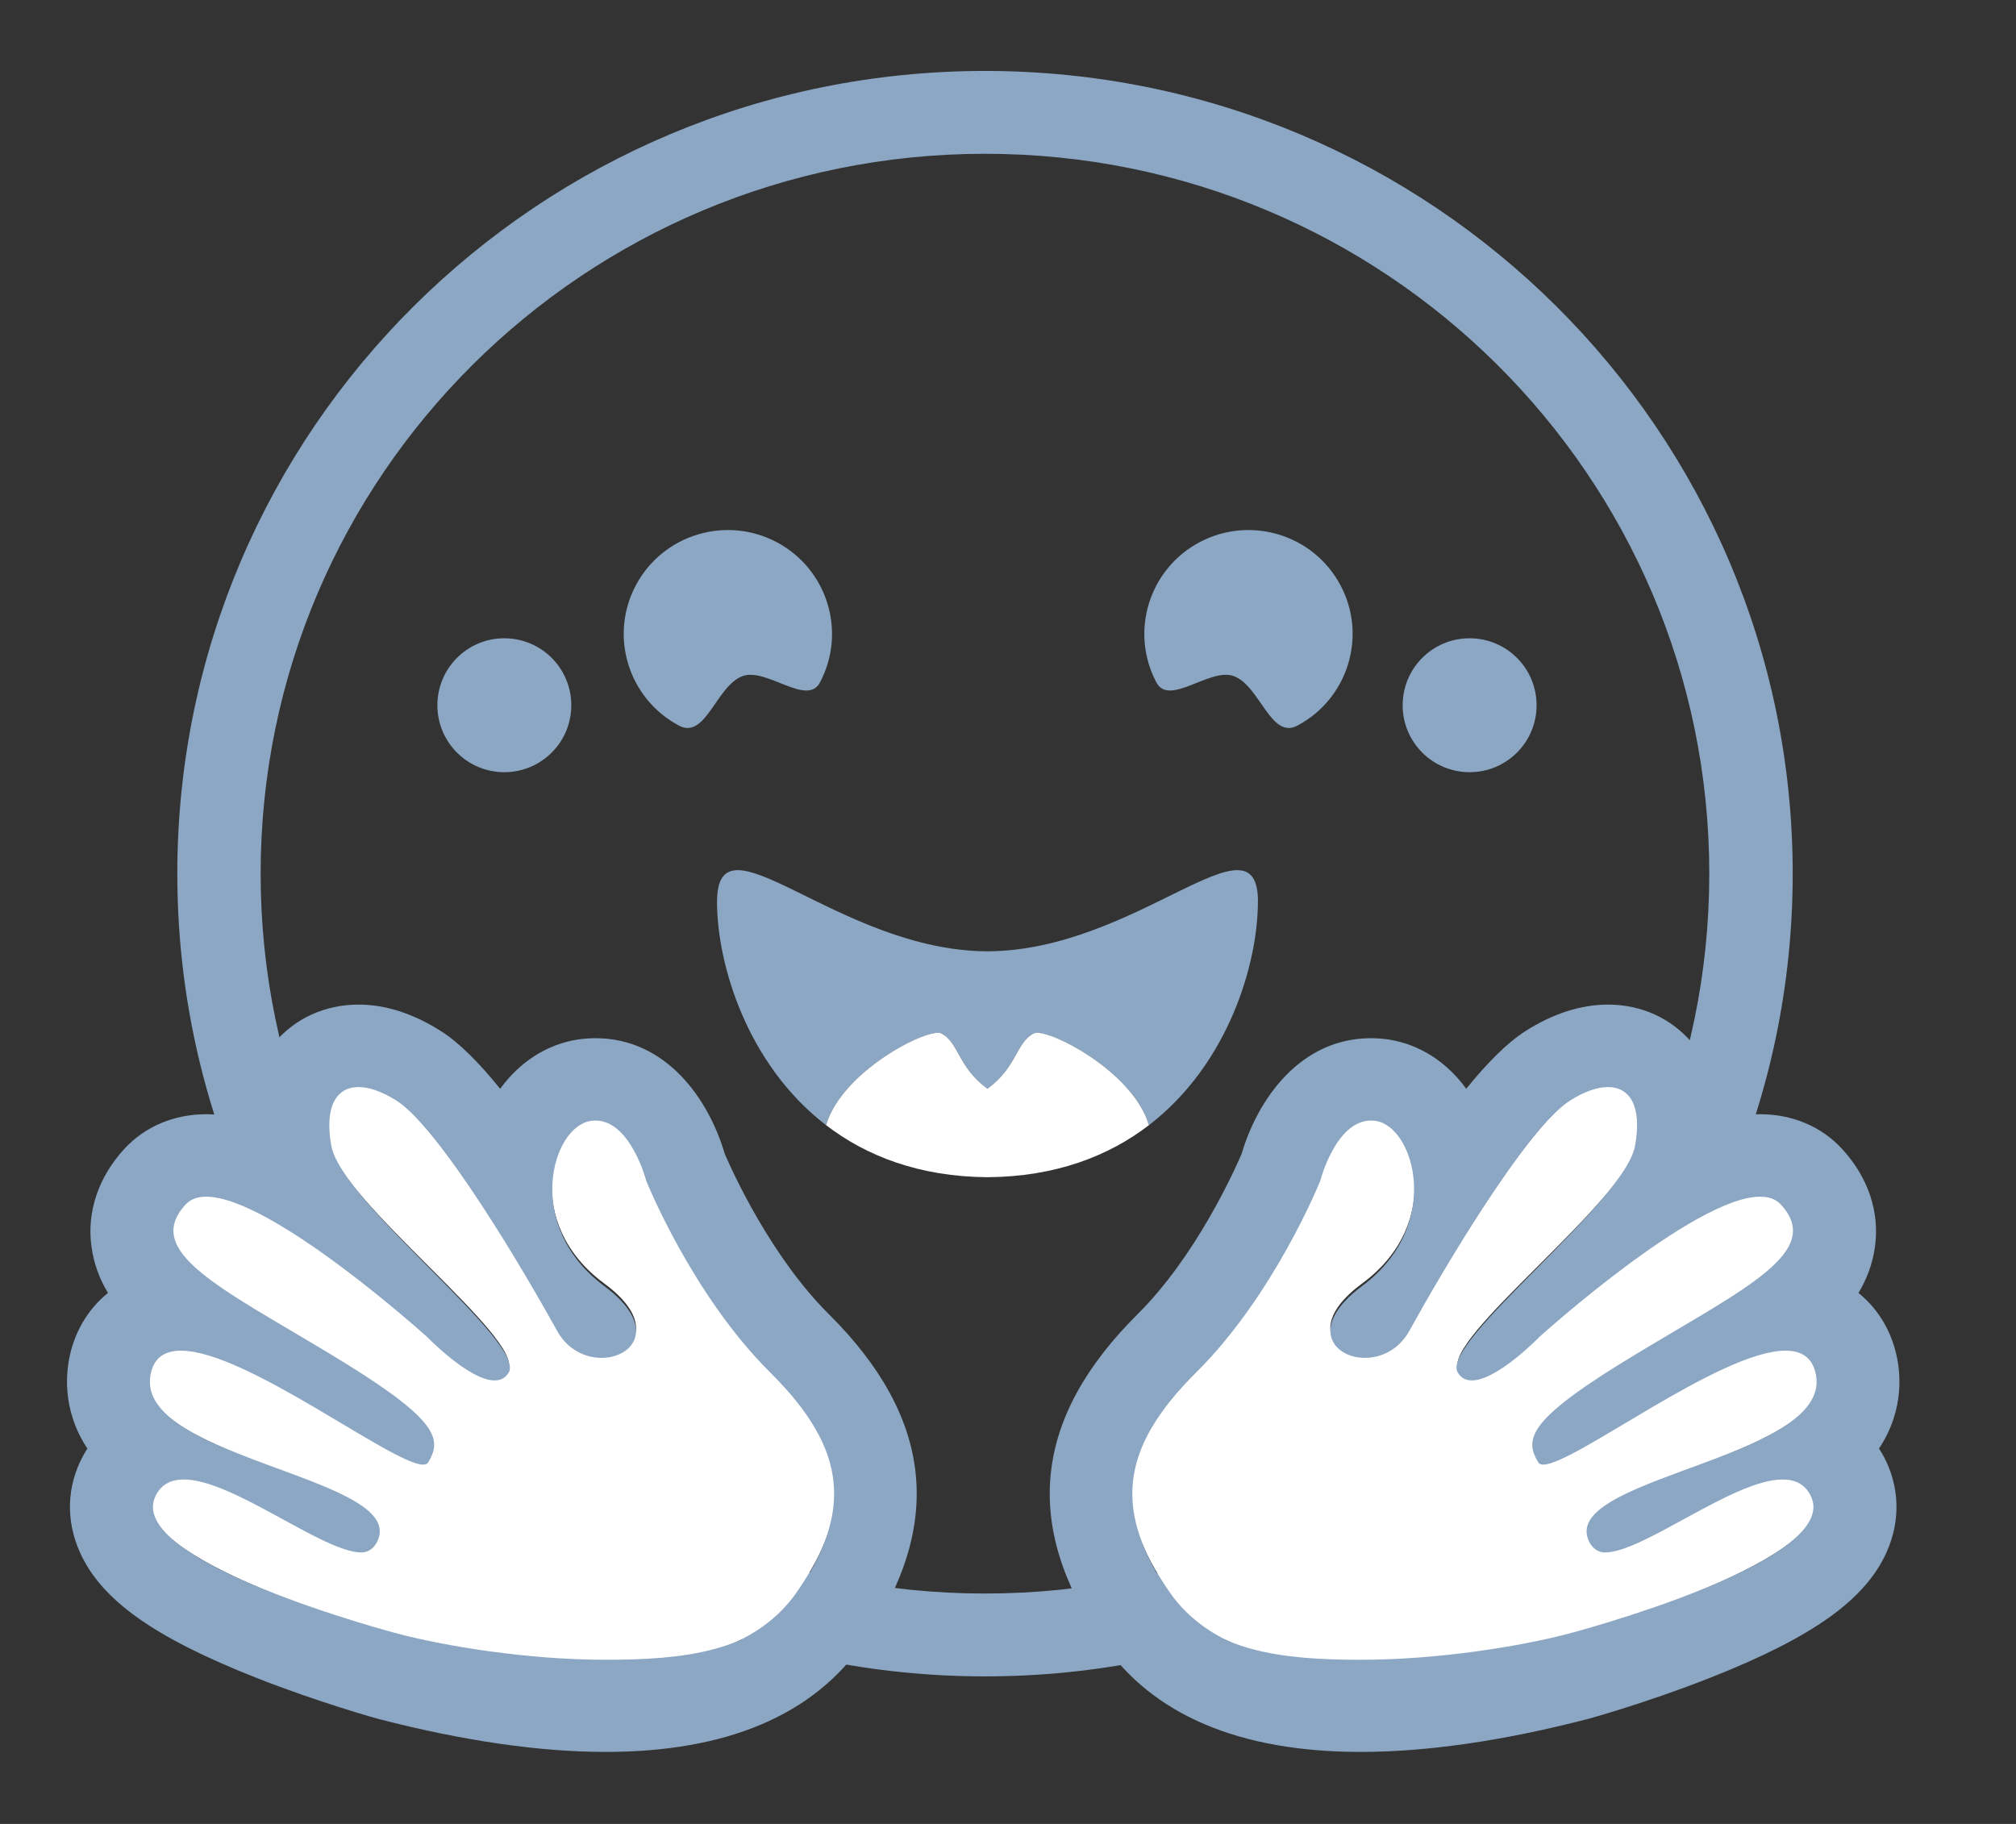 <svg width="21" height="19" viewBox="0 0 21 19" fill="#FF0000" xmlns="http://www.w3.org/2000/svg">
<rect x="0" y="0" width="21" height="19" fill="#333333" stroke="none"/>
<path d="M17.805 9.101C17.805 4.959 14.427 1.602 10.26 1.602C6.093 1.602 2.715 4.959 2.715 9.101C2.715 13.242 6.093 16.6 10.26 16.6C14.427 16.6 17.805 13.242 17.805 9.101ZM1.847 9.101C1.847 4.483 5.614 0.739 10.26 0.739C14.907 0.739 18.674 4.483 18.674 9.101C18.674 13.719 14.907 17.463 10.26 17.463C5.614 17.463 1.847 13.719 1.847 9.101Z" fill="#8CA7C3"/>
<path d="M8.298 16.588C8.897 15.724 8.855 15.075 8.033 14.267C7.211 13.459 6.733 12.277 6.733 12.277C6.733 12.277 6.554 11.591 6.147 11.654C5.741 11.717 5.442 12.743 6.294 13.37C7.146 13.998 6.124 14.424 5.797 13.835C5.469 13.246 4.573 11.731 4.109 11.441C3.645 11.151 3.318 11.314 3.427 11.911C3.537 12.508 5.478 13.955 5.289 14.269C5.1 14.582 4.435 13.901 4.435 13.901C4.435 13.901 2.352 12.036 1.898 12.521C1.445 13.008 2.242 13.415 3.379 14.092C4.516 14.769 4.604 14.947 4.442 15.204C4.281 15.46 1.772 13.378 1.536 14.261C1.301 15.143 4.097 15.399 3.924 16.008C3.752 16.617 1.955 14.855 1.587 15.542C1.22 16.229 4.123 17.036 4.146 17.042C5.084 17.281 7.466 17.788 8.298 16.588Z" fill="white"/>
<path d="M3.735 10.465C3.385 10.465 3.072 10.608 2.855 10.867C2.72 11.027 2.579 11.286 2.567 11.672C2.421 11.631 2.28 11.607 2.148 11.607C1.813 11.607 1.511 11.735 1.297 11.966C1.023 12.264 0.901 12.629 0.954 12.994C0.979 13.168 1.037 13.324 1.125 13.469C0.94 13.617 0.805 13.824 0.739 14.072C0.688 14.267 0.635 14.672 0.91 15.09C0.893 15.117 0.876 15.145 0.861 15.174C0.695 15.486 0.685 15.839 0.831 16.167C1.052 16.665 1.602 17.057 2.67 17.478C3.335 17.74 3.943 17.907 3.948 17.908C4.827 18.135 5.621 18.25 6.309 18.25C7.573 18.25 8.478 17.865 8.999 17.106C9.838 15.884 9.718 14.767 8.633 13.689C8.033 13.093 7.633 12.214 7.55 12.021C7.383 11.45 6.94 10.815 6.203 10.815H6.203C6.141 10.815 6.078 10.82 6.016 10.829C5.694 10.88 5.412 11.064 5.21 11.342C4.993 11.073 4.782 10.86 4.59 10.739C4.302 10.557 4.014 10.465 3.735 10.465ZM3.735 11.324C3.845 11.324 3.979 11.37 4.128 11.464C4.588 11.754 5.477 13.273 5.803 13.863C5.912 14.061 6.098 14.145 6.266 14.145C6.599 14.145 6.859 13.816 6.296 13.398C5.45 12.769 5.747 11.741 6.151 11.677C6.169 11.674 6.186 11.673 6.203 11.673C6.57 11.673 6.732 12.302 6.732 12.302C6.732 12.302 7.207 13.487 8.022 14.296C8.838 15.106 8.88 15.756 8.285 16.622C7.88 17.213 7.104 17.29 6.309 17.29C5.484 17.29 4.637 17.146 4.163 17.023C4.14 17.018 1.26 16.263 1.625 15.574C1.686 15.458 1.787 15.412 1.915 15.412C2.429 15.412 3.364 16.172 3.765 16.172C3.855 16.172 3.922 16.103 3.948 16.011C4.127 15.371 1.341 15.174 1.575 14.29C1.616 14.133 1.728 14.07 1.885 14.07C2.564 14.07 4.088 15.257 4.407 15.257C4.432 15.257 4.449 15.25 4.459 15.235C4.619 14.978 4.545 14.769 3.417 14.091C2.289 13.412 1.483 13.034 1.934 12.547C1.986 12.491 2.059 12.466 2.148 12.466C2.833 12.466 4.451 13.929 4.451 13.929C4.451 13.929 4.888 14.38 5.152 14.38C5.212 14.38 5.264 14.357 5.299 14.298C5.486 13.984 3.56 12.533 3.451 11.935C3.378 11.529 3.503 11.324 3.735 11.324Z" fill="#8CA7C3"/>
<path d="M12.185 16.588C11.586 15.724 11.629 15.075 12.45 14.267C13.272 13.459 13.75 12.277 13.75 12.277C13.75 12.277 13.929 11.591 14.336 11.654C14.743 11.717 15.042 12.743 14.189 13.37C13.337 13.998 14.359 14.424 14.687 13.835C15.015 13.246 15.91 11.731 16.375 11.441C16.839 11.151 17.166 11.314 17.056 11.911C16.947 12.508 15.005 13.955 15.194 14.269C15.383 14.582 16.049 13.901 16.049 13.901C16.049 13.901 18.132 12.036 18.585 12.521C19.039 13.008 18.241 13.415 17.105 14.092C15.968 14.769 15.88 14.947 16.041 15.204C16.203 15.46 18.711 13.378 18.947 14.261C19.183 15.143 16.387 15.399 16.559 16.008C16.732 16.617 18.529 14.855 18.896 15.542C19.264 16.229 16.36 17.036 16.337 17.042C15.399 17.281 13.017 17.788 12.185 16.588Z" fill="white"/>
<path d="M16.749 10.465C17.099 10.465 17.411 10.608 17.629 10.867C17.764 11.027 17.905 11.286 17.916 11.672C18.063 11.631 18.204 11.607 18.335 11.607C18.67 11.607 18.973 11.735 19.186 11.966C19.461 12.264 19.583 12.629 19.53 12.994C19.505 13.168 19.446 13.324 19.359 13.469C19.543 13.617 19.679 13.824 19.744 14.072C19.796 14.267 19.849 14.672 19.573 15.09C19.591 15.117 19.607 15.145 19.623 15.174C19.788 15.486 19.799 15.839 19.653 16.167C19.431 16.665 18.881 17.057 17.813 17.478C17.149 17.74 16.541 17.907 16.535 17.908C15.657 18.135 14.862 18.25 14.175 18.25C12.91 18.25 12.005 17.865 11.484 17.106C10.646 15.884 10.766 14.767 11.851 13.689C12.451 13.093 12.85 12.214 12.933 12.021C13.101 11.45 13.544 10.815 14.281 10.815H14.281C14.343 10.815 14.405 10.82 14.467 10.829C14.79 10.88 15.072 11.064 15.273 11.342C15.491 11.073 15.702 10.86 15.893 10.739C16.181 10.557 16.469 10.465 16.749 10.465ZM16.749 11.324C16.639 11.324 16.504 11.37 16.356 11.464C15.895 11.754 15.006 13.273 14.681 13.863C14.572 14.061 14.386 14.145 14.218 14.145C13.885 14.145 13.625 13.816 14.187 13.398C15.033 12.769 14.736 11.741 14.333 11.677C14.315 11.674 14.297 11.673 14.281 11.673C13.913 11.673 13.752 12.302 13.752 12.302C13.752 12.302 13.277 13.487 12.461 14.296C11.646 15.106 11.604 15.756 12.198 16.622C12.603 17.213 13.379 17.29 14.175 17.29C14.999 17.29 15.846 17.146 16.32 17.023C16.343 17.018 19.223 16.263 18.858 15.574C18.797 15.458 18.696 15.412 18.569 15.412C18.055 15.412 17.12 16.172 16.718 16.172C16.628 16.172 16.561 16.103 16.535 16.011C16.357 15.371 19.143 15.174 18.909 14.29C18.868 14.133 18.756 14.07 18.599 14.07C17.919 14.07 16.396 15.257 16.076 15.257C16.052 15.257 16.034 15.25 16.025 15.235C15.865 14.978 15.938 14.769 17.067 14.091C18.194 13.412 19 13.034 18.55 12.547C18.498 12.491 18.425 12.466 18.335 12.466C17.651 12.466 16.033 13.929 16.033 13.929C16.033 13.929 15.596 14.38 15.332 14.38C15.271 14.38 15.22 14.357 15.185 14.298C14.997 13.984 16.924 12.533 17.032 11.935C17.106 11.529 16.981 11.324 16.749 11.324Z" fill="#8CA7C3"/>
<path d="M13.104 9.395C13.104 8.423 11.844 9.904 10.286 9.91C8.729 9.904 7.469 8.423 7.469 9.395C7.469 10.039 7.778 11.086 8.605 11.721C8.77 11.155 9.674 10.701 9.804 10.766C9.988 10.859 9.978 11.116 10.286 11.343C10.595 11.116 10.585 10.859 10.769 10.766C10.899 10.701 11.803 11.155 11.968 11.721C12.795 11.086 13.103 10.039 13.103 9.395L13.104 9.395Z" fill="#8CA7C3"/>
<path d="M10.769 10.765C10.585 10.858 10.595 11.116 10.286 11.342C9.977 11.116 9.988 10.858 9.804 10.765C9.674 10.7 8.77 11.154 8.605 11.721C9.023 12.042 9.575 12.258 10.286 12.263C10.286 12.263 10.286 12.263 10.286 12.263C10.287 12.263 10.287 12.263 10.287 12.263C10.998 12.258 11.55 12.042 11.968 11.721C11.803 11.154 10.899 10.7 10.769 10.765H10.769Z" fill="white"/>
<path d="M15.308 8.044C15.694 8.044 16.006 7.732 16.006 7.347C16.006 6.961 15.694 6.649 15.308 6.649C14.923 6.649 14.611 6.961 14.611 7.347C14.611 7.732 14.923 8.044 15.308 8.044Z" fill="#8CA7C3"/>
<path d="M5.253 8.044C5.639 8.044 5.951 7.732 5.951 7.347C5.951 6.961 5.639 6.649 5.253 6.649C4.868 6.649 4.556 6.961 4.556 7.347C4.556 7.732 4.868 8.044 5.253 8.044Z" fill="#8CA7C3"/>
<path d="M12.849 7.042C13.125 7.14 13.235 7.707 13.514 7.559C14.043 7.278 14.244 6.623 13.963 6.096C13.682 5.568 13.025 5.368 12.496 5.648C11.967 5.929 11.766 6.584 12.047 7.111C12.18 7.36 12.601 6.955 12.849 7.042Z" fill="#8CA7C3"/>
<path d="M7.738 7.042C7.462 7.14 7.352 7.707 7.073 7.559C6.544 7.278 6.343 6.623 6.624 6.096C6.905 5.568 7.562 5.368 8.091 5.648C8.62 5.929 8.821 6.584 8.54 7.111C8.407 7.36 7.985 6.955 7.738 7.042Z" fill="#8CA7C3"/>
</svg>
